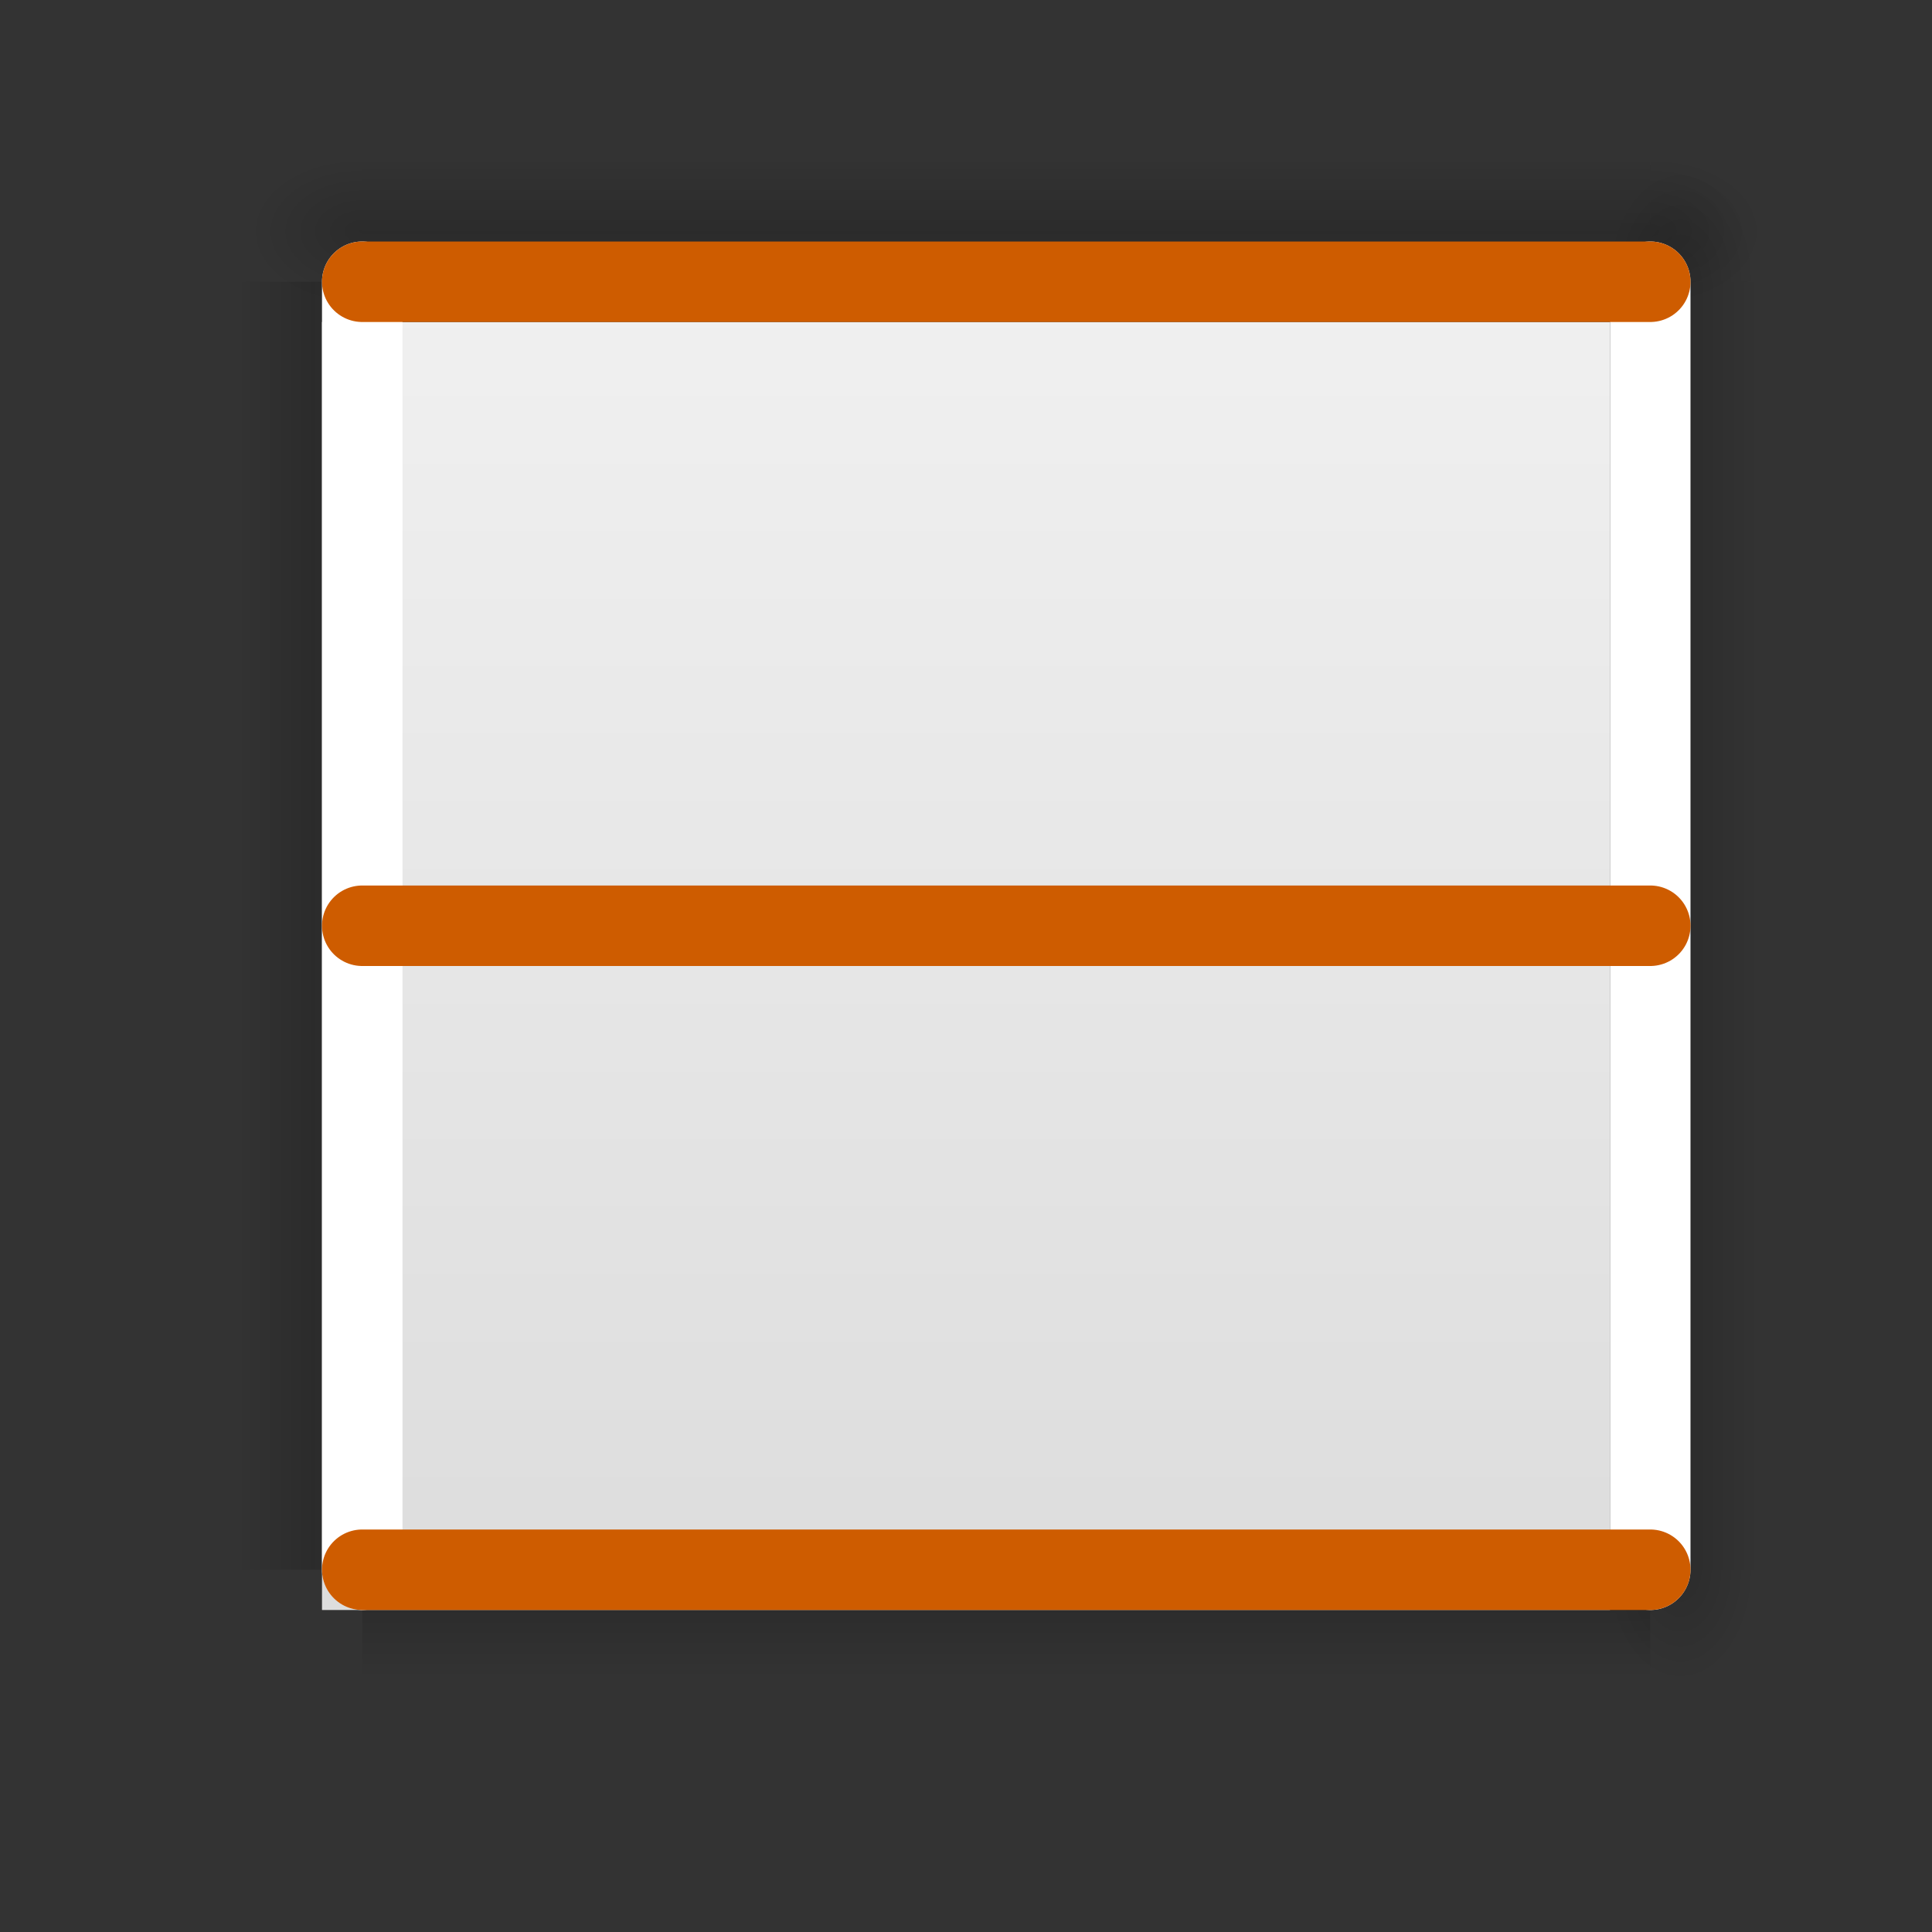 <svg viewBox="0 0 24 24" xmlns="http://www.w3.org/2000/svg" xmlns:xlink="http://www.w3.org/1999/xlink"><rect x="0" y="0" width="24" height="24" fill="#333333" stroke="none"/><radialGradient id="a" cx="605.714" cy="486.648" gradientTransform="matrix(.012 0 0 .008 12.239 15.981)" gradientUnits="userSpaceOnUse" r="117.143" xlink:href="#b"/><linearGradient id="b"><stop offset="0"/><stop offset="1" stop-opacity="0"/></linearGradient><radialGradient id="c" cx="605.714" cy="486.648" gradientTransform="matrix(-.012 0 0 .008 10.761 15.981)" gradientUnits="userSpaceOnUse" r="117.143" xlink:href="#b"/><linearGradient id="d" gradientTransform="matrix(.045 0 0 .008 -.021 15.981)" gradientUnits="userSpaceOnUse" x1="302.857" x2="302.857" y1="366.648" y2="609.505"><stop offset="0" stop-opacity="0"/><stop offset=".5"/><stop offset="1" stop-opacity="0"/></linearGradient><linearGradient id="e" gradientTransform="matrix(-.486 0 0 .456 25.157 -.151)" gradientUnits="userSpaceOnUse" x1="25.132" x2="25.132" y1=".985" y2="47.013"><stop offset="0" stop-color="#f4f4f4"/><stop offset="1" stop-color="#dbdbdb"/></linearGradient><g transform="matrix(0 1 1 0 1 0)"><path d="m3.5 19h16v2h-16z" fill="url(#d)" opacity=".15"/><path d="m19.5 19v2c.62.004 1.5-.448 1.5-1 0-.552-.692-1-1.5-1z" fill="url(#a)" opacity=".15"/><path d="m3.5 19v2c-.62.004-1.5-.448-1.5-1 0-.552.692-1 1.5-1z" fill="url(#c)" opacity=".15"/></g><g transform="matrix(0 1 1 0 -16 0)"><path d="m3.5 19h16v2h-16z" fill="url(#d)" opacity=".15"/><path d="m19.5 19v2c.62.004 1.5-.448 1.5-1 0-.552-.692-1-1.5-1z" fill="url(#a)" opacity=".15"/><path d="m3.5 19v2c-.62.004-1.5-.448-1.5-1 0-.552.692-1 1.5-1z" fill="url(#c)" opacity=".15"/></g><g transform="matrix(-1 0 0 1 24 -17)"><path d="m3.5 19h16v2h-16z" fill="url(#d)" opacity=".15"/><path d="m19.5 19v2c.62.004 1.5-.448 1.5-1 0-.552-.692-1-1.5-1z" fill="url(#a)" opacity=".15"/><path d="m3.5 19v2c-.62.004-1.5-.448-1.5-1 0-.552.692-1 1.5-1z" fill="url(#c)" opacity=".15"/></g><path d="m20 4h-16v16h16z" fill="url(#e)"/><g transform="matrix(-1 0 0 1 24 0)"><path d="m3.5 19h16v2h-16z" fill="url(#d)" opacity=".15"/><path d="m19.5 19v2c.62.004 1.5-.448 1.5-1 0-.552-.692-1-1.5-1z" fill="url(#a)" opacity=".15"/><path d="m3.5 19v2c-.62.004-1.5-.448-1.5-1 0-.552.692-1 1.5-1z" fill="url(#c)" opacity=".15"/></g><g fill="none" stroke-linecap="round" stroke-width="1"><path d="m20.5 3.5v16" stroke="#fff"/><path d="m4.5 3.5v16" stroke="#fff"/><g stroke="#ce5c00"><path d="m20.5 3.5h-16"/><path d="m20.5 19.5h-16"/><path d="m20.5 11.5h-16"/></g></g></svg>